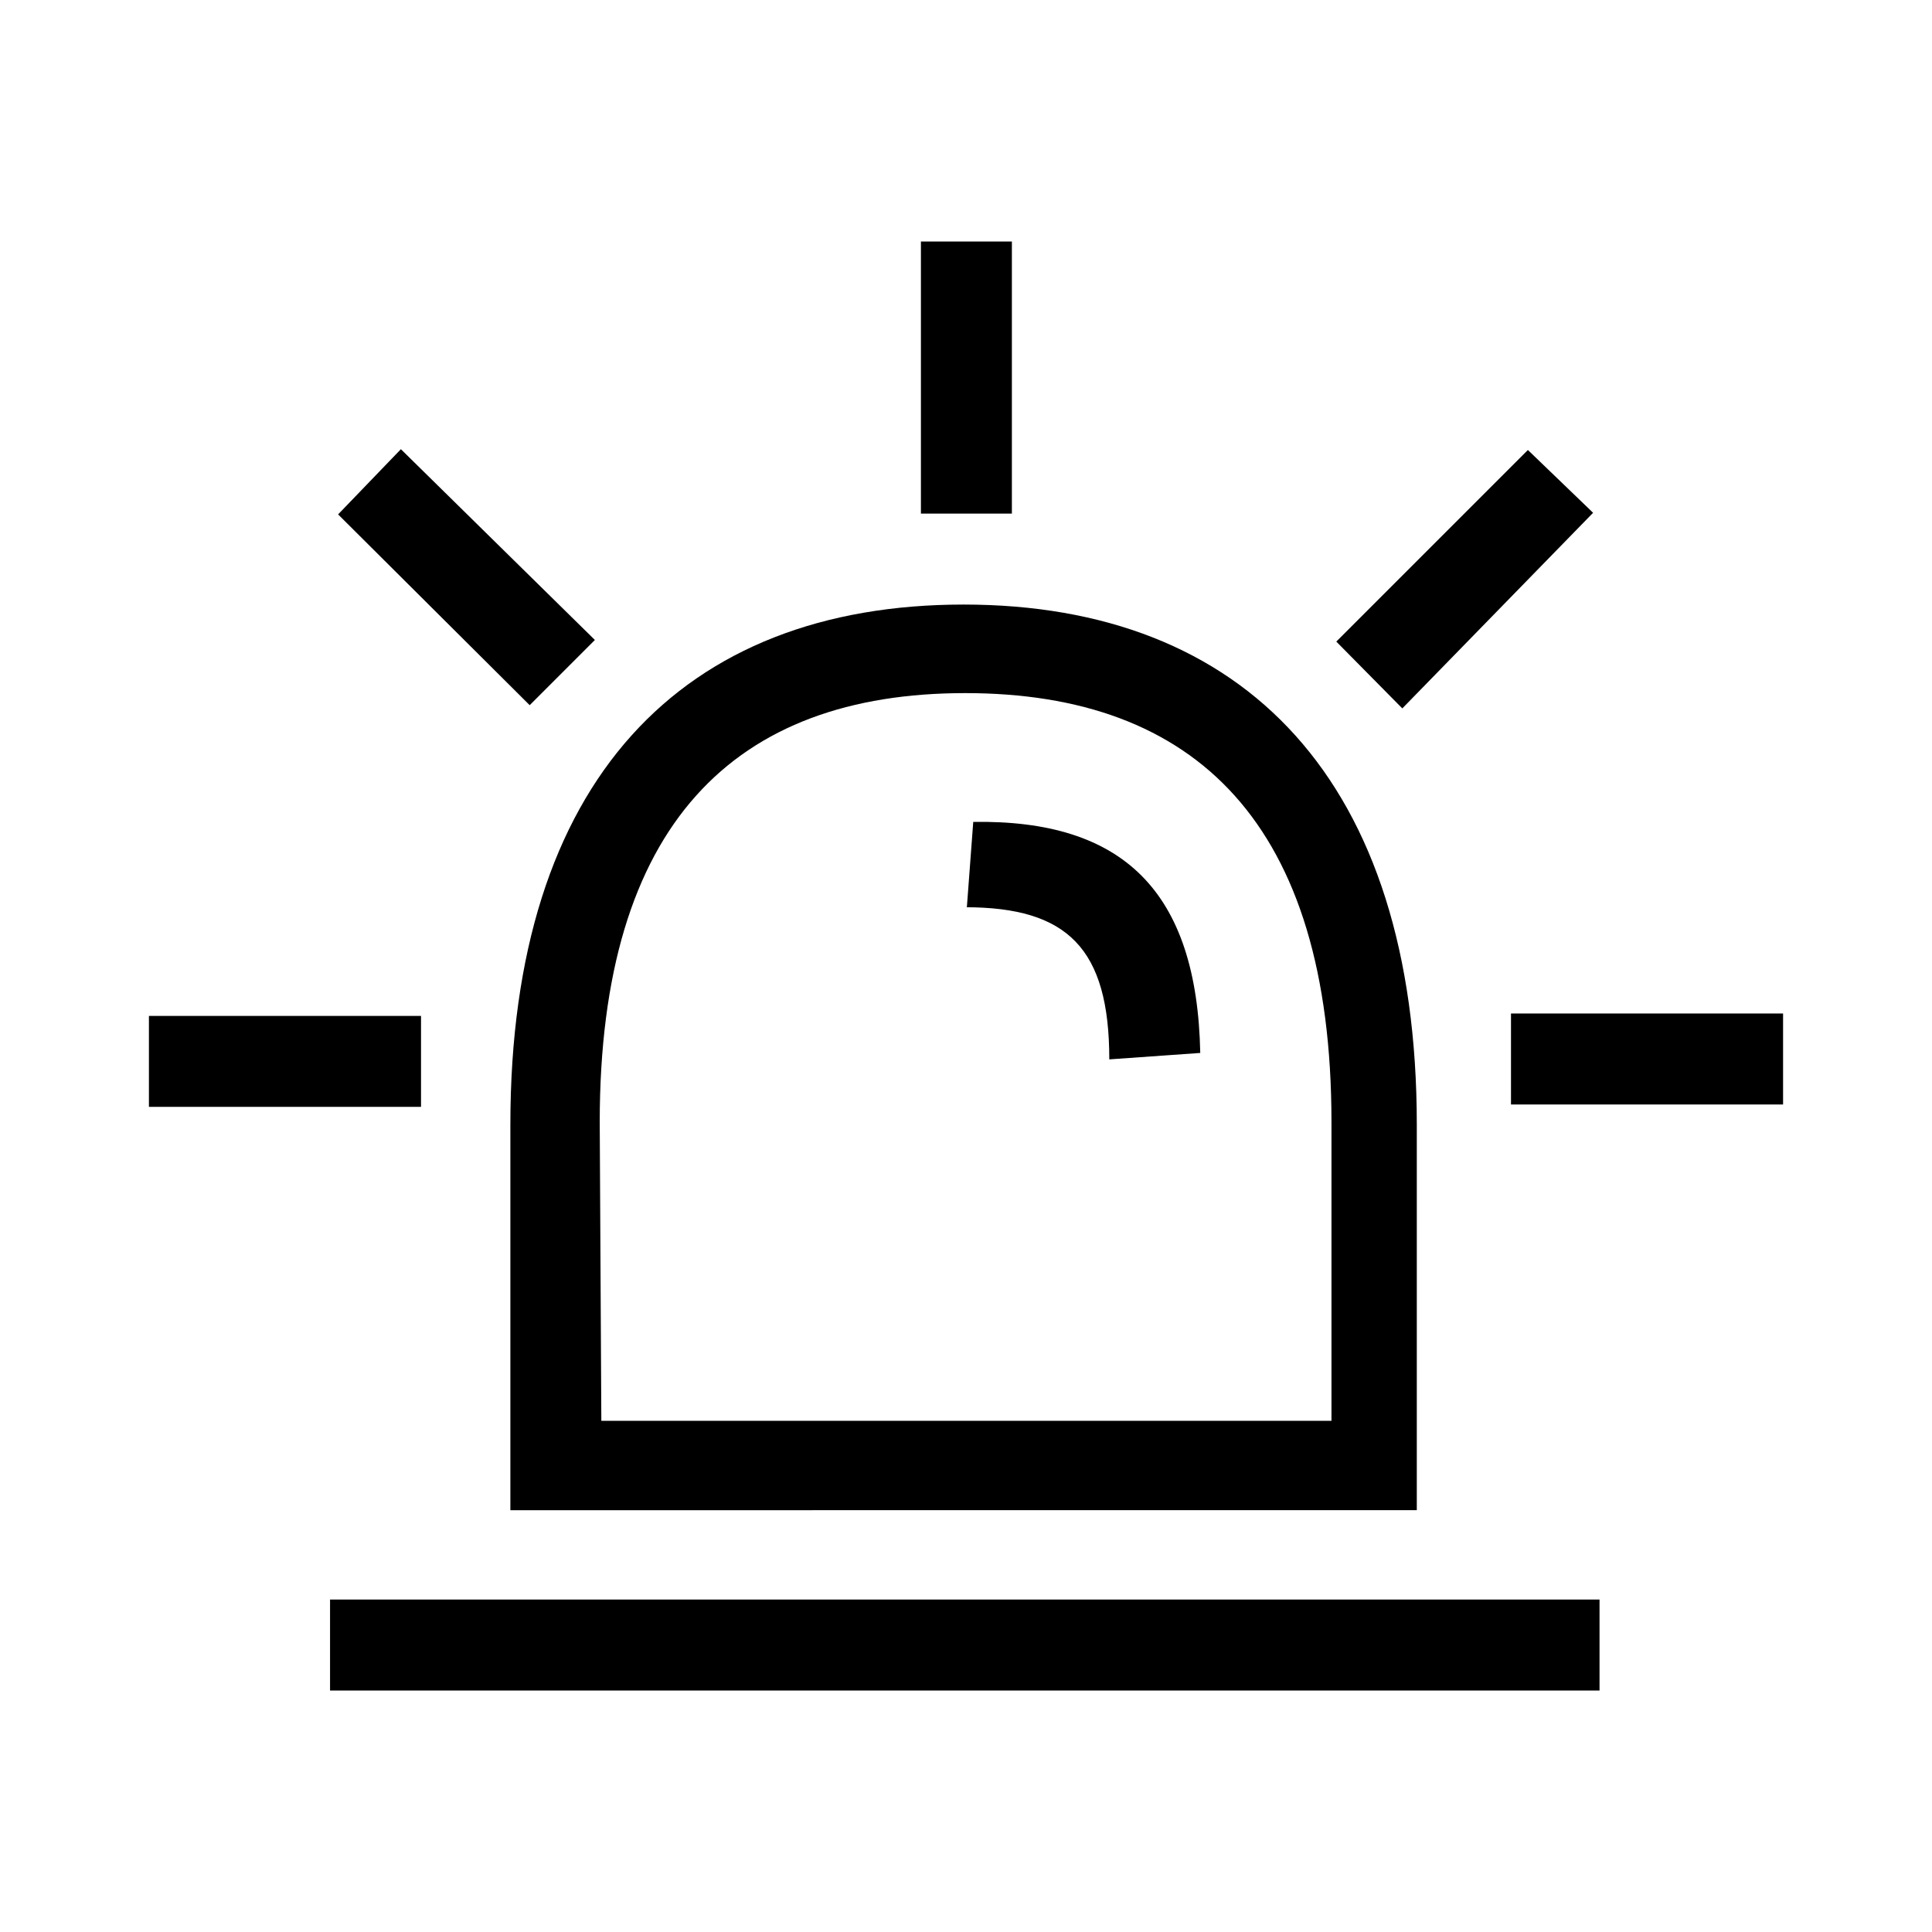 <?xml version="1.0" encoding="UTF-8"?><svg xmlns="http://www.w3.org/2000/svg" width="24" height="24" viewBox="0 0 24 24"><defs><style>.c{fill:none;}</style></defs><g id="a"><rect class="c" width="24" height="24"/></g><g id="b"><path d="M5.23,12.62v1.13H1.85v-1.13h3.38Zm14.65,8.38H4.1v-1.13h15.77v1.13ZM7.39,7.95l-.81,.81-2.38-2.37,.78-.81,2.41,2.37Zm-1.05,6.02c0-4.28,2.14-6.46,5.63-6.46s5.63,2.19,5.63,6.46v4.79H6.34v-4.79Zm1.13,3.68h9.07v-3.71c0-3.71-1.69-5.33-4.55-5.33s-4.54,1.62-4.54,5.33l.02,3.71ZM12.57,6.38h-1.13V3h1.13v3.38Zm-.56,4.9l.08-1.07c1.86-.03,2.78,.86,2.82,2.87l-1.13,.08c0-1.38-.52-1.89-1.79-1.89h.02Zm5.41-2.48l-.82-.83,2.38-2.38,.81,.78-2.37,2.43Zm1.35,4.92v-1.13h3.38v1.13h-3.38Z"/></g></svg>